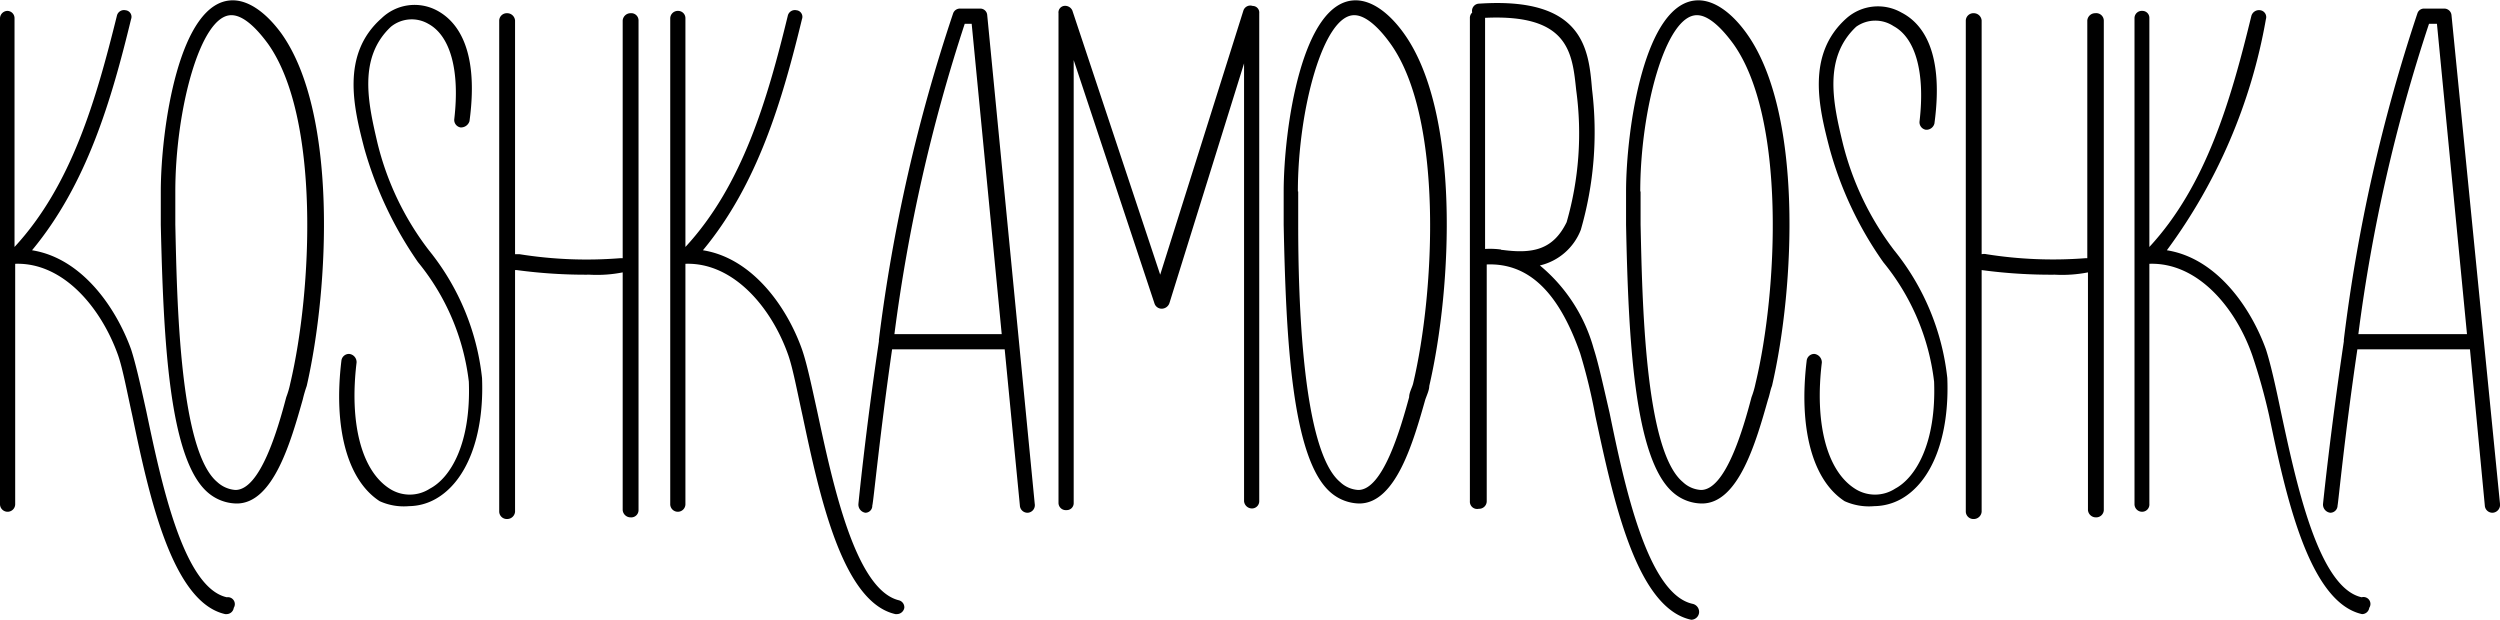 <svg id="Layer_1" data-name="Layer 1" xmlns="http://www.w3.org/2000/svg" viewBox="0 0 75.72 18.77"><title>KOSHKAMOROSHKA text</title><g id="KOSHKAMOROSHKA"><path id="K" d="M11.86,24.23a.22.22,0,0,1-.21.19H11.6c-1.61-.36-2.31-3.6-2.81-6-.17-.77-.29-1.42-.43-1.83-.51-1.44-1.66-2.83-3.12-2.78v7.27a.23.23,0,0,1-.22.24.23.23,0,0,1-.24-.24V6.37A.23.23,0,0,1,5,6.15a.22.22,0,0,1,.22.22V13.3a0,0,0,0,0,0,0c1.73-1.87,2.47-4.46,3.1-7a.22.22,0,0,1,.26-.17.2.2,0,0,1,.17.27c-.6,2.47-1.34,5-3,7,1.51.24,2.54,1.73,3,3,.14.43.29,1.1.46,1.87.45,2.14,1.12,5.35,2.44,5.64A.21.21,0,0,1,11.86,24.23Z" transform="translate(-4.78 -5.82)"/><path id="O" d="M11.09,20.75c-1.2-1-1.36-4.71-1.44-8.12,0-.41,0-.74,0-1,0-1.89.55-5.8,2.18-5.8.48,0,1,.36,1.47,1,1.7,2.38,1.46,7.66.77,10.68a4,4,0,0,0-.12.41c-.36,1.27-.89,3.15-2,3.15A1.36,1.36,0,0,1,11.09,20.75Zm-1-9.13c0,.24,0,.6,0,1,.05,2.23.12,6.84,1.27,7.8a.91.91,0,0,0,.55.24c.75,0,1.28-1.82,1.54-2.81a2.62,2.62,0,0,0,.12-.41c.67-2.83.91-8.06-.67-10.29-.41-.56-.79-.87-1.11-.87C10.85,6.27,10.09,9.15,10.09,11.62Z" transform="translate(-4.78 -5.82)"/><path id="S" d="M16.28,21c-1-.65-1.4-2.26-1.16-4.25a.23.23,0,0,1,.24-.21.25.25,0,0,1,.22.26c-.22,1.82.14,3.27,1,3.82a1.12,1.12,0,0,0,1.22,0c.63-.33,1.25-1.37,1.18-3.24a7,7,0,0,0-1.54-3.62,11.49,11.49,0,0,1-1.63-3.46v0c-.31-1.2-.72-2.83.53-3.93A1.44,1.44,0,0,1,18,6.13c.5.26,1.32,1,1,3.36a.27.27,0,0,1-.27.19.23.23,0,0,1-.19-.26c.17-1.47-.12-2.52-.79-2.88a1,1,0,0,0-1.13.09c-1,.94-.69,2.31-.41,3.51l0,0v0a8.71,8.71,0,0,0,1.56,3.26,7.41,7.41,0,0,1,1.61,3.87c.07,1.75-.46,3.14-1.42,3.67a1.67,1.67,0,0,1-.79.21A1.77,1.77,0,0,1,16.28,21Z" transform="translate(-4.78 -5.82)"/><path id="H" d="M24.12,6.44V21.27a.22.22,0,0,1-.24.22.24.24,0,0,1-.24-.22v-7.2a4,4,0,0,1-1,.07A15.66,15.66,0,0,1,20.43,14s-.05,0-.05,0v7.32a.24.24,0,0,1-.24.22.23.23,0,0,1-.24-.22V6.44a.23.23,0,0,1,.24-.22.24.24,0,0,1,.24.22v7.08s.1,0,.14,0a12.85,12.85,0,0,0,3.05.12h.07V6.44a.24.24,0,0,1,.24-.22A.22.22,0,0,1,24.12,6.44Z" transform="translate(-4.78 -5.82)"/><path id="K-2" data-name="K" d="M32.17,24.23a.23.23,0,0,1-.22.19H31.9c-1.61-.36-2.3-3.6-2.81-6-.17-.77-.29-1.42-.43-1.83-.5-1.44-1.66-2.83-3.12-2.78v7.27a.23.23,0,0,1-.22.24.23.23,0,0,1-.24-.24V6.37a.23.23,0,0,1,.24-.22.22.22,0,0,1,.22.22V13.3a0,0,0,0,0,0,0c1.73-1.87,2.48-4.46,3.1-7a.22.22,0,0,1,.26-.17.2.2,0,0,1,.17.27c-.6,2.47-1.34,5-3,7,1.51.24,2.55,1.73,3,3,.15.43.29,1.1.46,1.87C30,20.46,30.68,23.67,32,24A.22.22,0,0,1,32.17,24.23Z" transform="translate(-4.78 -5.82)"/><path id="A" d="M36.12,21.08a.23.23,0,0,1-.21.27.23.23,0,0,1-.24-.22l-.46-4.73H31.8c-.38,2.64-.57,4.68-.6,4.73a.21.21,0,0,1-.21.22h0a.25.25,0,0,1-.21-.27s.21-2.16.62-4.92c0,0,0,0,0-.05a50.65,50.65,0,0,1,2.25-9.89.22.22,0,0,1,.22-.14h.6a.21.21,0,0,1,.21.19Zm-1-5.14-.91-9.4H34a51,51,0,0,0-2.13,9.4Z" transform="translate(-4.78 -5.82)"/><path id="M" d="M42.92,6.22V21a.22.22,0,0,1-.22.22.24.24,0,0,1-.24-.22V7.74L40.2,15a.25.25,0,0,1-.24.17.23.23,0,0,1-.21-.15L37.3,7.64V21.06a.21.21,0,0,1-.22.21.22.22,0,0,1-.24-.21V6.22A.2.2,0,0,1,37,6a.24.24,0,0,1,.26.14l2.66,8,2.52-8A.22.22,0,0,1,42.72,6,.2.2,0,0,1,42.92,6.22Z" transform="translate(-4.78 -5.82)"/><path id="O-2" data-name="O" d="M45.1,20.75c-1.2-1-1.37-4.71-1.44-8.12,0-.41,0-.74,0-1,0-1.89.55-5.8,2.18-5.8.48,0,1,.36,1.46,1,1.71,2.38,1.47,7.66.77,10.68,0,.12-.07.27-.12.41-.36,1.27-.89,3.15-2,3.15A1.36,1.36,0,0,1,45.1,20.75Zm-1-9.13c0,.24,0,.6,0,1,0,2.23.12,6.84,1.27,7.8a.87.87,0,0,0,.55.24c.74,0,1.27-1.82,1.54-2.81,0-.14.09-.29.12-.41.67-2.83.91-8.06-.68-10.29-.4-.56-.79-.87-1.1-.87C44.86,6.27,44.09,9.15,44.09,11.62Z" transform="translate(-4.78 -5.82)"/><path id="R" d="M56.24,24.39a.24.24,0,0,1-.22.2H56c-1.68-.36-2.37-3.72-2.9-6.17a17.24,17.24,0,0,0-.46-1.9c-.65-1.85-1.56-2.74-2.83-2.69V21a.23.23,0,0,1-.24.23A.22.22,0,0,1,49.3,21V6.37a.22.22,0,0,1,.07-.17v0a.22.22,0,0,1,.22-.27C52.76,5.72,52.9,7.33,53,8.53a10.65,10.65,0,0,1-.34,4.25,1.76,1.76,0,0,1-1.24,1.08,5,5,0,0,1,1.63,2.52c.14.43.29,1.12.48,1.94.45,2.19,1.15,5.5,2.52,5.79A.25.25,0,0,1,56.24,24.39Zm-6-11,.05,0c.91.12,1.53,0,1.94-.84a9.71,9.71,0,0,0,.29-4c-.12-1.13-.22-2.31-2.76-2.19v7A2.57,2.57,0,0,1,50.26,13.38Z" transform="translate(-4.78 -5.82)"/><path id="O-3" data-name="O" d="M55.47,20.75c-1.2-1-1.37-4.71-1.44-8.12,0-.41,0-.74,0-1,0-1.89.56-5.8,2.19-5.8.48,0,1,.36,1.46,1,1.71,2.38,1.47,7.66.77,10.68-.05.12-.07.27-.12.41-.36,1.27-.89,3.15-2,3.15A1.34,1.34,0,0,1,55.47,20.75Zm-1-9.13c0,.24,0,.6,0,1,.05,2.23.12,6.84,1.28,7.8a.87.87,0,0,0,.55.24c.74,0,1.27-1.82,1.53-2.81a2.62,2.62,0,0,0,.12-.41c.68-2.83.92-8.06-.67-10.29-.41-.56-.79-.87-1.1-.87C55.23,6.27,54.46,9.15,54.46,11.62Z" transform="translate(-4.78 -5.82)"/><path id="S-2" data-name="S" d="M60.65,21c-1-.65-1.39-2.26-1.15-4.25a.23.23,0,0,1,.24-.21.26.26,0,0,1,.22.26c-.22,1.82.14,3.27,1,3.82a1.12,1.12,0,0,0,1.22,0c.62-.33,1.25-1.37,1.18-3.24a7,7,0,0,0-1.54-3.62,11,11,0,0,1-1.63-3.46v0c-.31-1.2-.72-2.83.52-3.93a1.44,1.44,0,0,1,1.66-.17c.51.26,1.32,1,1,3.36a.25.25,0,0,1-.26.19.23.23,0,0,1-.19-.26c.17-1.47-.12-2.52-.79-2.88A1,1,0,0,0,61,6.63c-1,.94-.7,2.31-.41,3.51l0,0v0a8.86,8.86,0,0,0,1.56,3.26,7.41,7.41,0,0,1,1.61,3.87c.07,1.75-.45,3.14-1.41,3.67a1.71,1.71,0,0,1-.8.21A1.8,1.8,0,0,1,60.65,21Z" transform="translate(-4.78 -5.82)"/><path id="H-2" data-name="H" d="M68.5,6.44V21.27a.23.23,0,0,1-.24.22.24.24,0,0,1-.24-.22v-7.2a4.06,4.06,0,0,1-1,.07A15.77,15.77,0,0,1,64.8,14a.06.06,0,0,0,0,0v7.32a.24.24,0,0,1-.24.22.23.23,0,0,1-.24-.22V6.44a.23.23,0,0,1,.24-.22.24.24,0,0,1,.24.22v7.08a.34.34,0,0,1,.15,0,12.83,12.83,0,0,0,3,.12H68V6.44a.24.24,0,0,1,.24-.22A.23.23,0,0,1,68.5,6.44Z" transform="translate(-4.78 -5.82)"/><path id="K-3" data-name="K" d="M76.54,24.23a.22.22,0,0,1-.22.19h0c-1.61-.36-2.31-3.6-2.81-6A17.9,17.9,0,0,0,73,16.59c-.5-1.44-1.65-2.83-3.12-2.78v7.27a.22.22,0,0,1-.21.24.23.23,0,0,1-.24-.24V6.37a.22.22,0,0,1,.24-.22.21.21,0,0,1,.21.22V13.3s0,0,0,0c1.73-1.87,2.47-4.46,3.09-7a.24.24,0,0,1,.27-.17.21.21,0,0,1,.17.27,16.61,16.61,0,0,1-3,7c1.51.24,2.54,1.73,3,3,.14.43.29,1.1.45,1.87.46,2.14,1.13,5.35,2.45,5.64A.21.21,0,0,1,76.54,24.23Z" transform="translate(-4.78 -5.82)"/><path id="A-2" data-name="A" d="M80.5,21.08a.24.24,0,0,1-.22.27.23.23,0,0,1-.24-.22l-.45-4.73H76.18c-.39,2.64-.58,4.68-.6,4.73a.22.22,0,0,1-.22.22h0a.25.25,0,0,1-.22-.27s.22-2.16.63-4.92c0,0,0,0,0-.05A50.63,50.63,0,0,1,78,6.22a.21.21,0,0,1,.21-.14h.6a.22.22,0,0,1,.22.19Zm-1-5.14-.91-9.4h-.24a50.18,50.18,0,0,0-2.14,9.4Z" transform="translate(-4.78 -5.82)"/></g></svg>